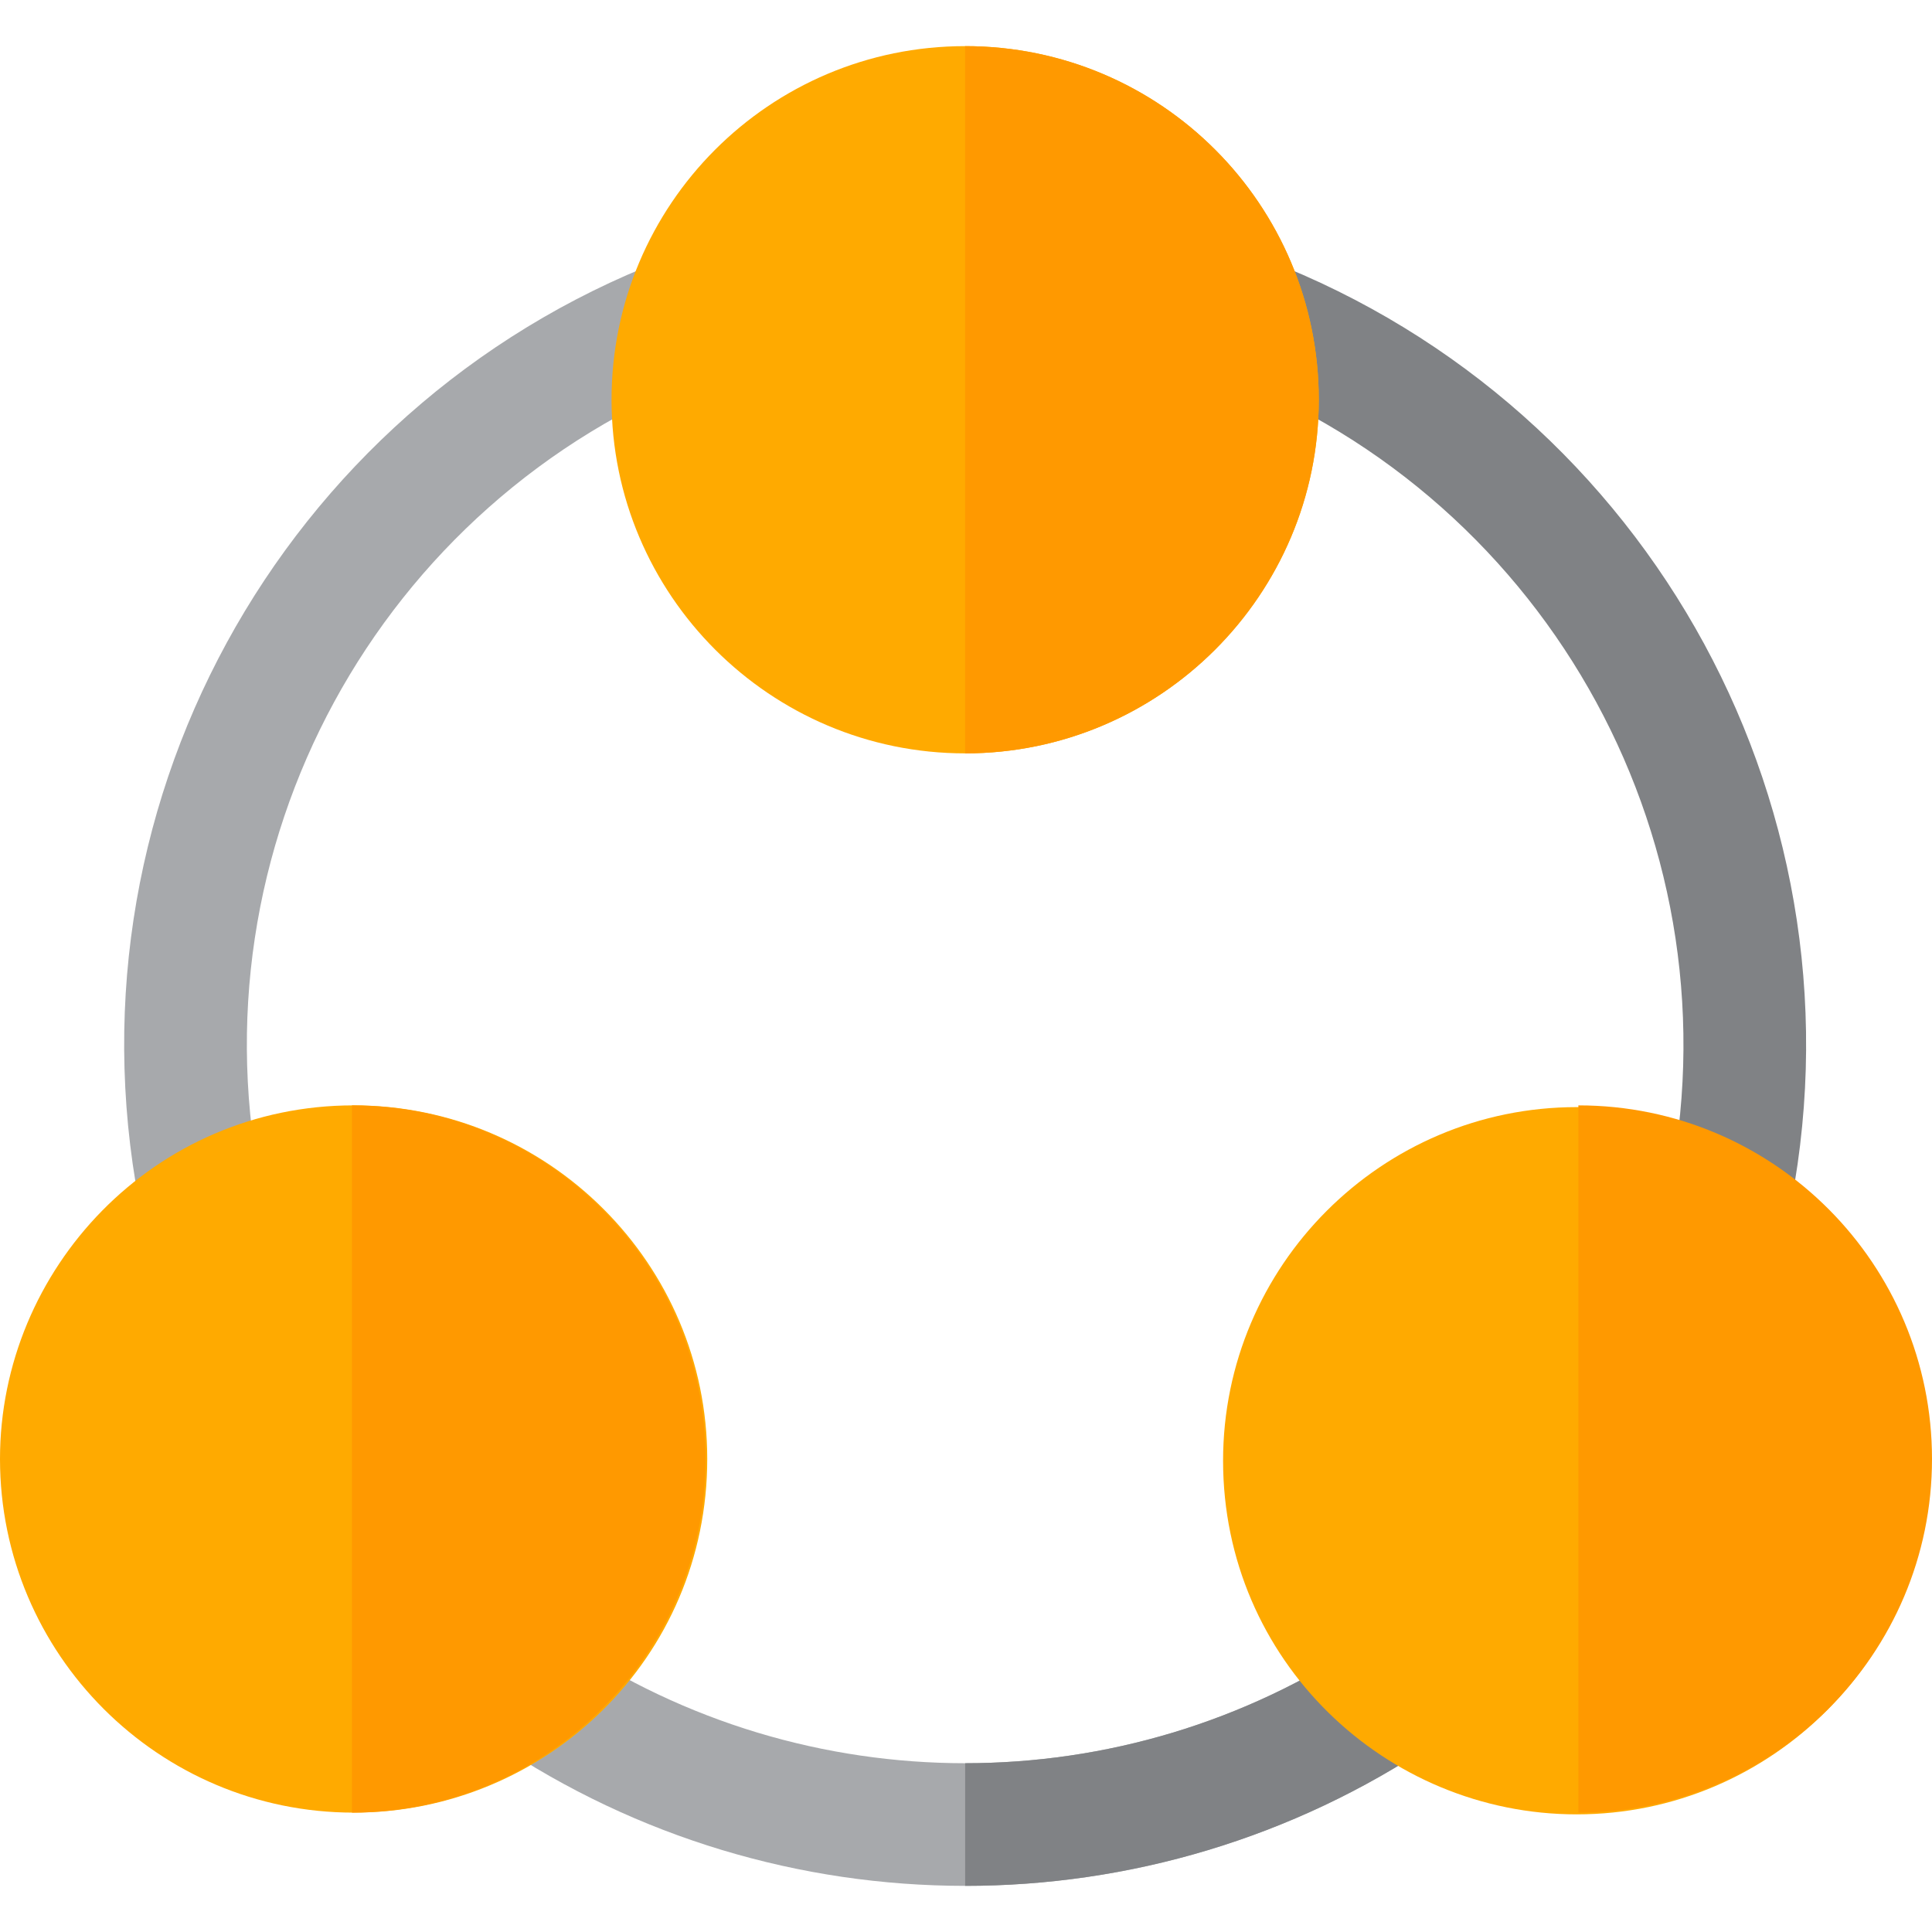     <svg version="1.1" id="Layer_1" xmlns="http://www.w3.org/2000/svg" xmlns:xlink="http://www.w3.org/1999/xlink" x="0px" y="0px"
               viewBox="0 0 512 512" style="enable-background:new 0 0 512 512;" xml:space="preserve">
          <path style="fill:#808285;" d="M441.895,316.884c19.696-92.26-30.84-184.075-117.617-217.564
              c-8.374-3.232-12.541-12.639-9.311-21.012s12.643-12.542,21.012-9.311c101.75,39.267,160.721,146.861,137.7,254.673
              C469.142,344.925,437.409,337.882,441.895,316.884z"/>
          <path style="fill:#A7A9AC;" d="M131.424,461.852c-7.444-5.013-9.415-15.112-4.402-22.556c5.013-7.444,15.112-9.416,22.556-4.402
              c63.976,43.086,148.163,43.251,212.386,0c7.444-5.014,17.542-3.043,22.556,4.402c5.014,7.444,3.043,17.543-4.402,22.556
              C304.882,512.524,206.343,512.309,131.424,461.852z"/>
          <path style="fill:#808285;" d="M384.521,439.296c-5.014-7.445-15.112-9.416-22.556-4.402
              c-32.083,21.606-69.148,32.377-106.187,32.375v32.505c43.363,0.002,86.759-12.611,124.342-37.922
              C387.563,456.838,389.535,446.74,384.521,439.296z"/>
          <path style="fill:#A7A9AC;" d="M37.877,323.669c-23.139-108.361,36.437-215.595,137.7-254.673c8.37-3.23,17.78,0.936,21.012,9.311
              c3.231,8.374-0.937,17.781-9.311,21.012c-86.702,33.46-137.33,125.221-117.617,217.564
              C74.156,337.929,42.404,344.886,37.877,323.669z"/>
              <path style="fill:#ffaa00;" d="M255.778,199.652c-51.673,0-93.713-42.04-93.713-93.714c0-51.647,41.851-93.714,93.713-93.714
                  c51.979,0,93.713,42.189,93.713,93.714C349.491,157.612,307.45,199.652,255.778,199.652z"/>
              <path style="fill:#ffaa00;" d="M93.714,480.362C42.04,480.362,0,438.322,0,386.648c0-50.431,40.869-93.714,93.714-93.714
                  c51.673,0,93.713,42.04,93.713,93.714C187.426,439.331,144.655,480.362,93.714,480.362z"/>
              <path style="fill:#ffaa00;" d="M417.842,480.823c-50.683,0-93.713-40.829-93.713-93.714c0-51.674,42.04-93.714,93.713-93.714
                  c52.848,0,93.714,43.283,93.714,93.714C511.556,438.782,469.516,480.823,417.842,480.823z"/>
              <path style="fill:#ff9900;" d="M255.778,12.226v187.426c51.673,0,93.713-42.04,93.713-93.714
                  C349.491,54.413,307.756,12.226,255.778,12.226z"/>
              <path style="fill:#ff9900;" d="M93.268,292.936v187.426c51.673,0,93.713-42.04,93.713-93.714
                  C186.981,335.123,145.247,292.936,93.268,292.936z"/>
              <path style="fill:#ff9900;" d="M418.287,292.936v187.426c51.673,0,93.713-42.04,93.713-93.714
                  C512,335.123,470.265,292.936,418.287,292.936z"/>
          
          </svg>
